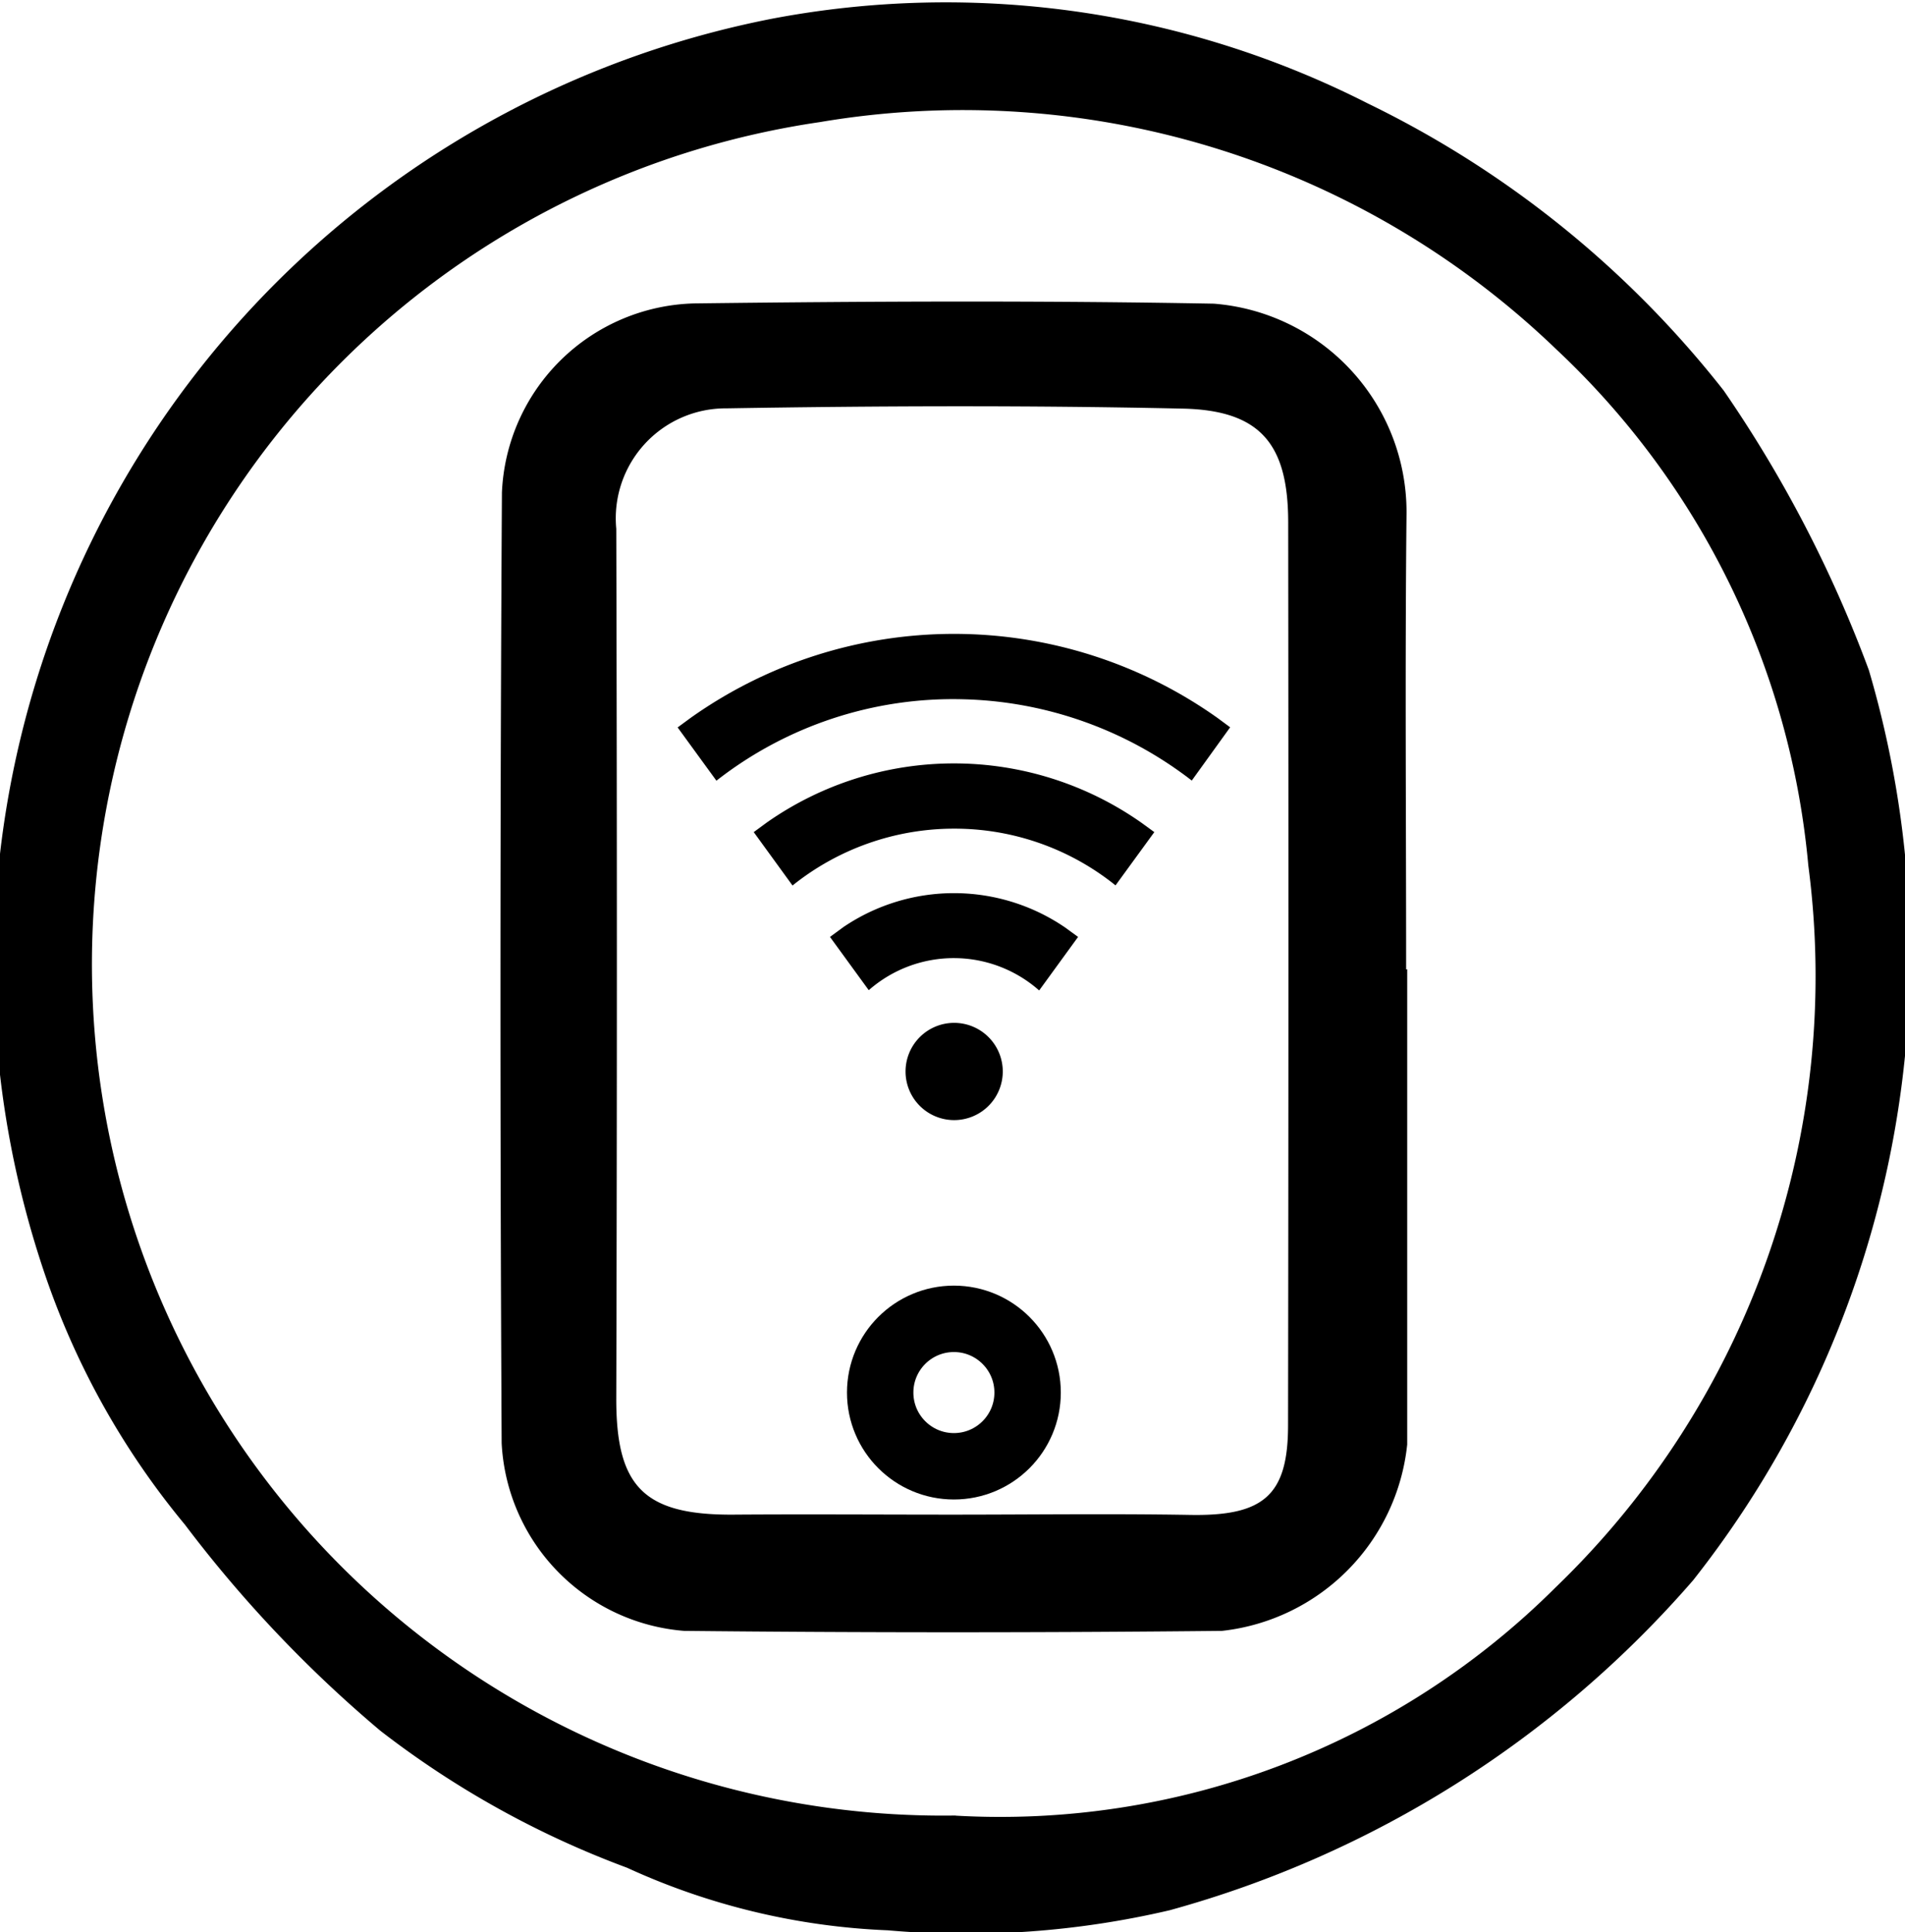 <svg id="Layer_1" data-name="Layer 1" xmlns="http://www.w3.org/2000/svg" viewBox="0 0 14.343 14.544">
  <defs>
    <style>
      .cls-1 {
        fill: none;
        stroke: #000;
        stroke-miterlimit: 10;
        stroke-width: 0.5px;
      }
    </style>
  </defs>
  <path d="M156.951,145.349a7.592,7.592,0,0,1-1.324,6.852,8.038,8.038,0,0,1-3.94,2.483,6.728,6.728,0,0,1-2.124.151,5.204,5.204,0,0,1-1.962-.471,7.01,7.01,0,0,1-1.857-1.031,9.552,9.552,0,0,1-1.472-1.552,5.944,5.944,0,0,1-1.044-1.855,7.253,7.253,0,0,1,5.464-9.481,7.013,7.013,0,0,1,4.485.637,7.654,7.654,0,0,1,2.681,2.162A9.543,9.543,0,0,1,156.951,145.349Zm-6.875,8.623a5.922,5.922,0,0,0,4.517-1.719,6.386,6.386,0,0,0,1.902-5.434,6.072,6.072,0,0,0-1.894-3.882,6.444,6.444,0,0,0-5.547-1.714,6.408,6.408,0,0,0,1.022,12.748Z" transform="translate(-142.88 -140.304)"/>
  <path d="M153.475,147.6q0,1.789 0,3.578a1.576,1.576,0,0,1-1.394,1.403q-2.025.021-4.051-0a1.495,1.495,0,0,1-1.373-1.413q-.019-3.578.002-7.156a1.488,1.488,0,0,1,1.451-1.424c1.303-.016,2.607-.022,3.909.002a1.574,1.574,0,0,1,1.451,1.575c-.012,1.145-.003,2.291-.003,3.437Zm-3.424,4.106c.596,0,1.192-.008,1.788.002.553.01.739-.145.739-.675q.005-3.4.001-6.8c-.001-.586-.209-.84-.793-.853-1.145-.025-2.291-.021-3.435-.002a.828.828,0,0,0-.831.907q.009,3.269-0,6.538c-.003.668.202.888.884.883C148.954,151.702,149.502,151.706,150.051,151.706Z" transform="translate(-142.88 -140.304)"/>
  <circle class="cls-1" cx="7.182" cy="10.483" r="0.555"/>
  <g>
    <path d="M150.064,148.004a.366.366,0,1,0,.366.366A.366.366,0,0,0,150.064,148.004Z" transform="translate(-142.88 -140.304)"/>
    <path d="M152.046,145.708a3.426,3.426,0,0,0-3.966,0l-.098.072.292.401a2.891,2.891,0,0,1,1.856-.613,2.926,2.926,0,0,1,1.723.612l.289-.401Z" transform="translate(-142.88 -140.304)"/>
    <path d="M151.472,146.496a2.454,2.454,0,0,0-2.819,0l-.098.072.292.402a1.944,1.944,0,0,1,1.209-.428h.009a1.933,1.933,0,0,1,1.214.427l.292-.401Z" transform="translate(-142.88 -140.304)"/>
    <path d="M150.898,147.285a1.484,1.484,0,0,0-1.671,0l-.098.072.292.401a.97.97,0,0,1,1.283.002l.293-.403Z" transform="translate(-142.88 -140.304)"/>
  </g>
</svg>
